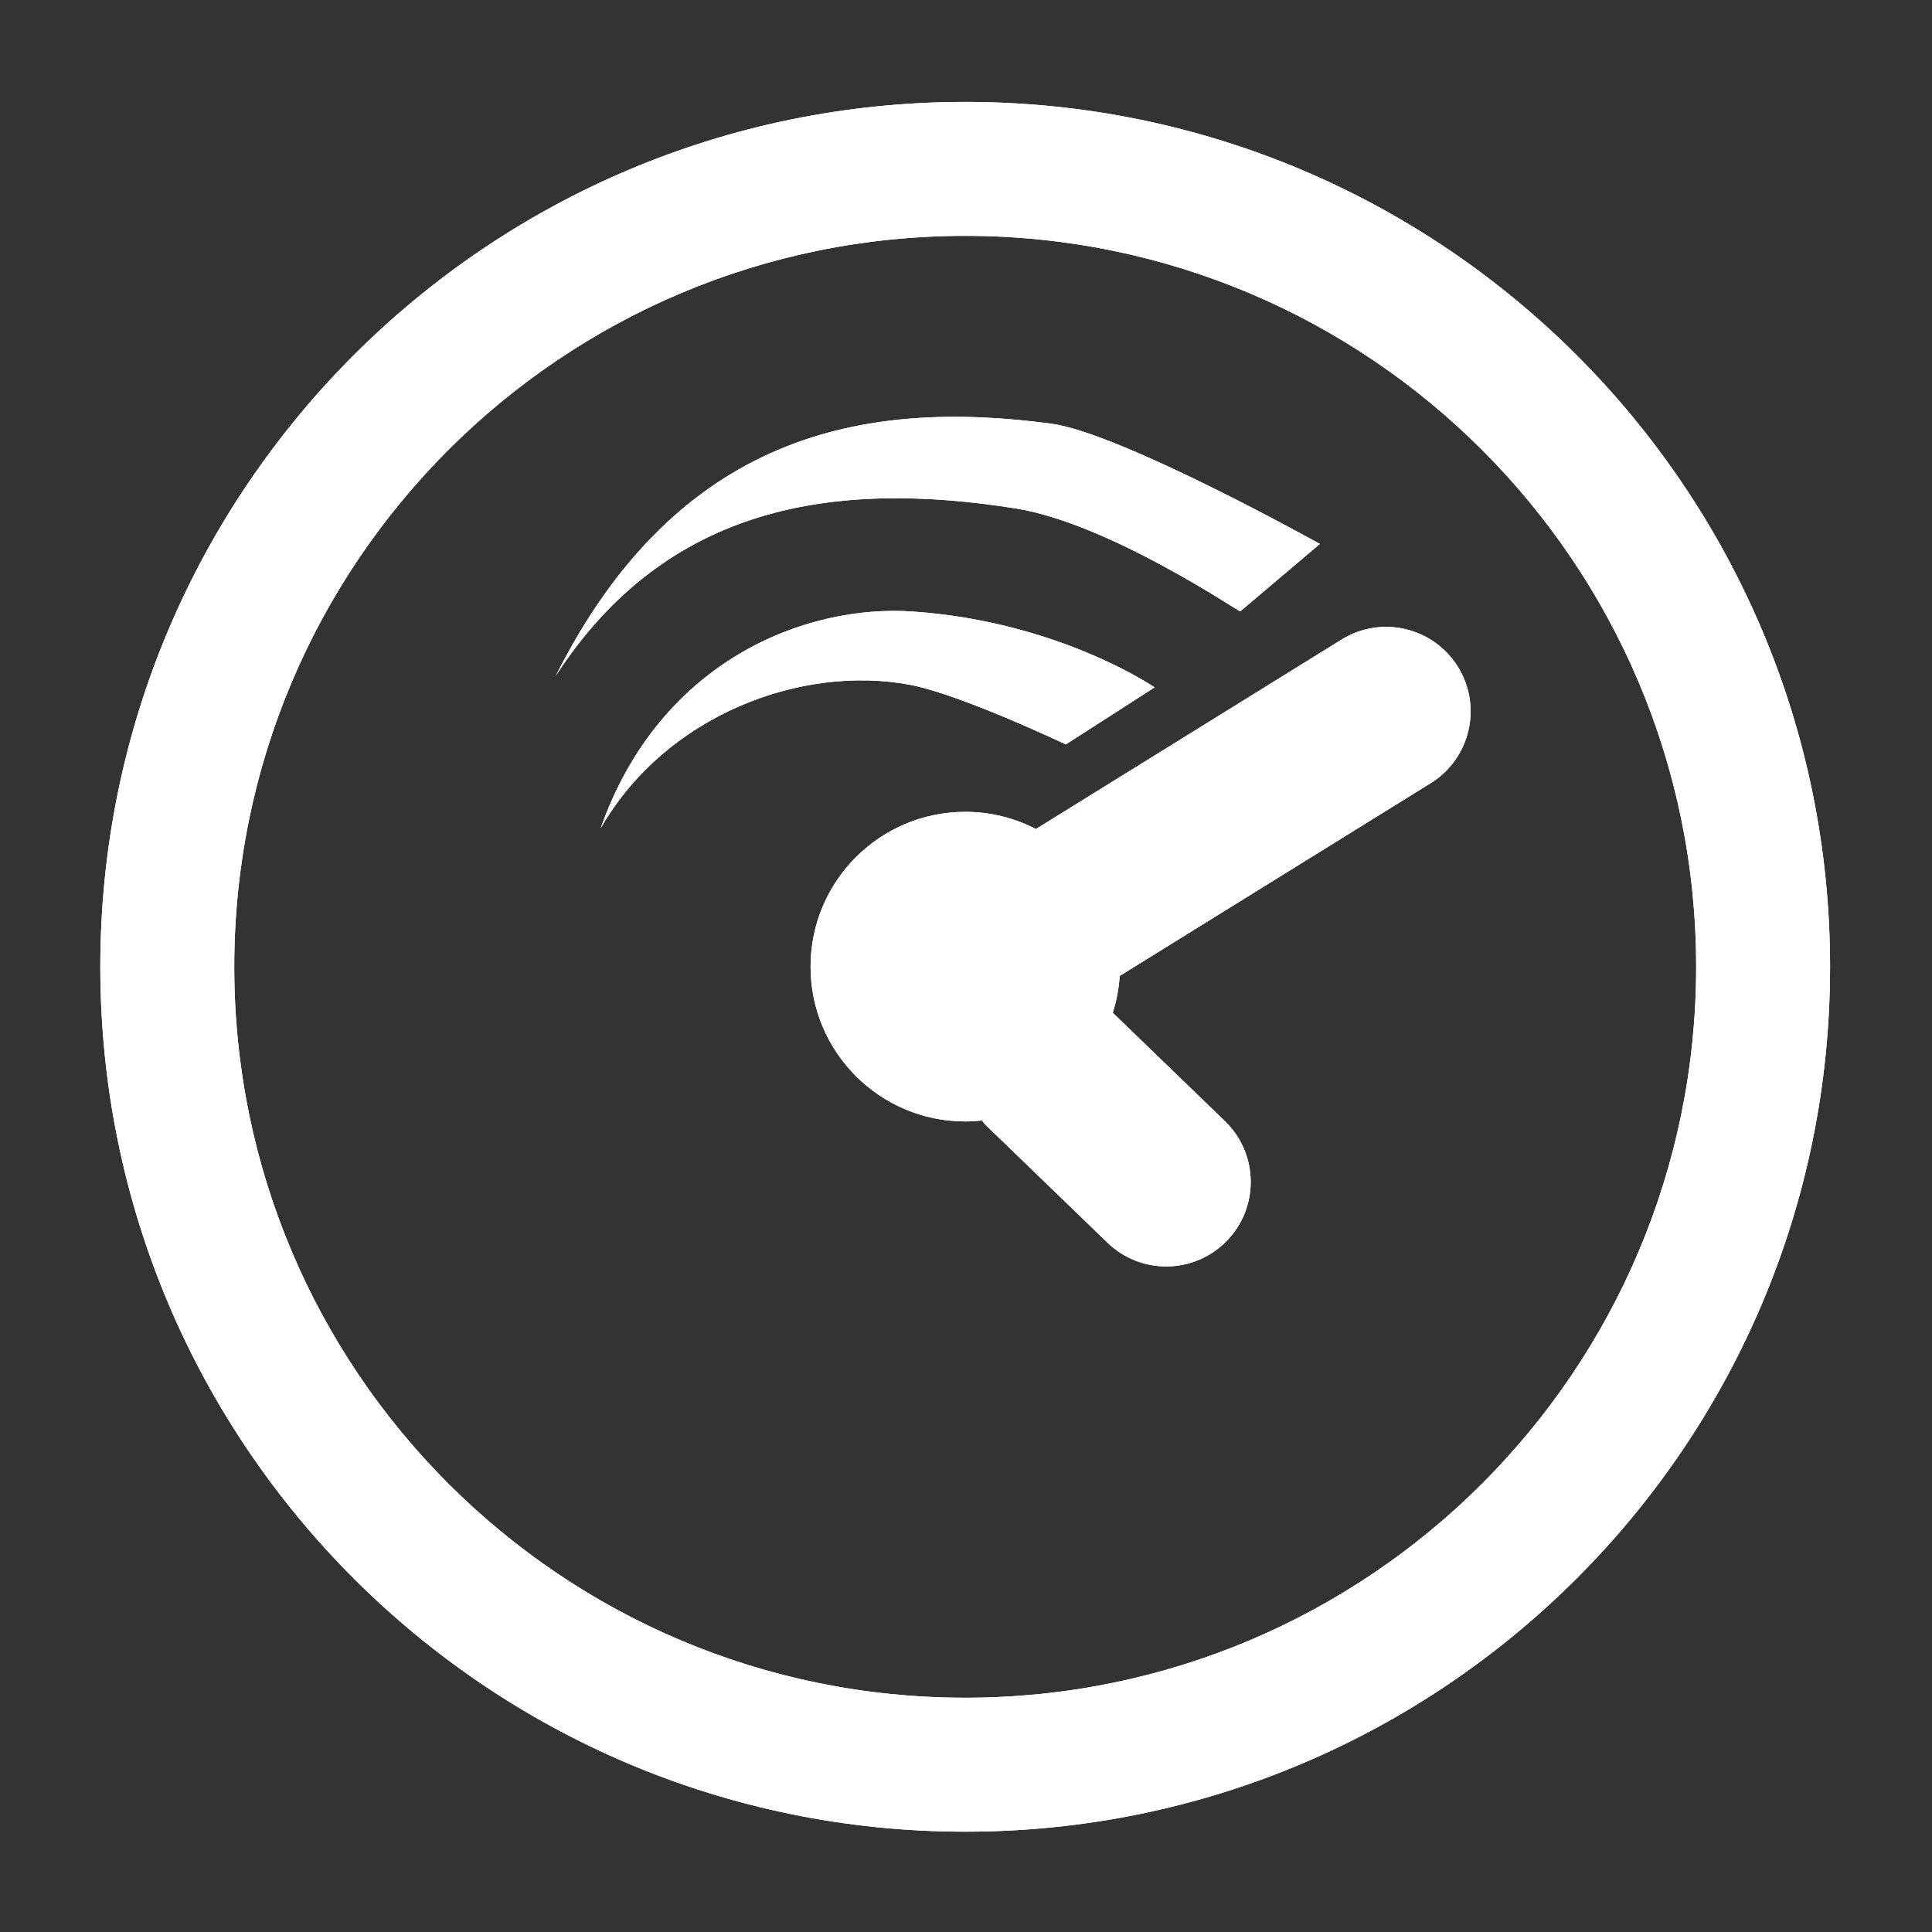<?xml version="1.0" encoding="utf-8"?>
<!-- Generator: Adobe Illustrator 17.1.0, SVG Export Plug-In . SVG Version: 6.00 Build 0)  -->
<!DOCTYPE svg PUBLIC "-//W3C//DTD SVG 1.1//EN" "http://www.w3.org/Graphics/SVG/1.1/DTD/svg11.dtd">
<svg version="1.1" xmlns="http://www.w3.org/2000/svg" xmlns:xlink="http://www.w3.org/1999/xlink" x="0px" y="0px"
	 viewBox="0 0 120 120" enable-background="new 0 0 120 120" xml:space="preserve">
<rect x="0" y="0" width="120" height="120" fill="#333333" stroke="none"/>
<g id="Layer_2" display="none">
	<circle display="inline" opacity="0.5" fill="#DF1F26" cx="60" cy="60" r="60"/>
	<rect x="6.5" y="6.5" display="inline" opacity="0.5" fill="#3B4FA1" width="107" height="107"/>
</g>
<g id="normal">
	<g id="Layer_1">
		<g>
			<g>
				<path fill-rule="evenodd" clip-rule="evenodd" fill="#FFFFFF" d="M63.052,31.574c5.876,0.928,14.005,6.509,13.986,6.395
					l4.943-4.183c0,0-12.358-6.891-16.684-7.47c-11.626-1.557-23.195,0.604-30.775,15.655
					C41.429,31.335,51.831,29.803,63.052,31.574z M83.328,39.725L64.344,51.491c-1.315-0.676-2.803-1.065-4.384-1.065
					c-5.309,0-9.614,4.304-9.614,9.614c0,5.309,4.304,9.614,9.614,9.614c0.348,0,0.69-0.022,1.028-0.058
					c0.075,0.084,0.133,0.179,0.215,0.259l7.549,7.296c2.065,2.034,5.388,2.009,7.423-0.056c2.034-2.065,2.009-5.388-0.056-7.423
					l-7.002-6.768c0.228-0.73,0.381-1.493,0.428-2.287l19.314-11.97c2.464-1.527,3.223-4.763,1.696-7.226
					C89.028,38.957,85.792,38.197,83.328,39.725z M59.95,6.331c-29.668,0-53.719,24.051-53.719,53.719s24.051,53.719,53.719,53.719
					s53.719-24.051,53.719-53.719S89.618,6.331,59.95,6.331z M59.951,105.45c-25.074,0-45.401-20.327-45.401-45.401
					c0-25.074,20.327-45.401,45.401-45.401c25.074,0,45.401,20.327,45.401,45.401C105.352,85.123,85.026,105.45,59.951,105.45z
					 M56.51,42.532c3.147,0.593,9.691,3.705,9.691,3.705l5.512-3.542c0,0-5.914-4.076-15.005-4.711
					c-6.663-0.465-15.726,3.039-19.402,13.466C41.355,44.392,49.806,41.269,56.51,42.532z"/>
			</g>
		</g>
	</g>
</g>
<g id="active">
	<g id="Layer_1_copy">
		<g>
			<g>
				<path fill-rule="evenodd" clip-rule="evenodd" fill="#FFFFFF" d="M63.052,31.574c5.876,0.928,14.005,6.509,13.986,6.395
					l4.943-4.183c0,0-12.358-6.891-16.684-7.47c-11.626-1.557-23.195,0.604-30.775,15.655
					C41.429,31.335,51.831,29.803,63.052,31.574z M83.328,39.725L64.344,51.491c-1.315-0.676-2.803-1.065-4.384-1.065
					c-5.309,0-9.614,4.304-9.614,9.614c0,5.309,4.304,9.614,9.614,9.614c0.348,0,0.69-0.022,1.028-0.058
					c0.075,0.084,0.133,0.179,0.215,0.259l7.549,7.296c2.065,2.034,5.388,2.009,7.423-0.056c2.034-2.065,2.009-5.388-0.056-7.423
					l-7.002-6.768c0.228-0.73,0.381-1.493,0.428-2.287l19.314-11.97c2.464-1.527,3.223-4.763,1.696-7.226
					C89.028,38.957,85.792,38.197,83.328,39.725z M59.95,6.331c-29.668,0-53.719,24.051-53.719,53.719s24.051,53.719,53.719,53.719
					s53.719-24.051,53.719-53.719S89.618,6.331,59.95,6.331z M59.951,105.45c-25.074,0-45.401-20.327-45.401-45.401
					c0-25.074,20.327-45.401,45.401-45.401c25.074,0,45.401,20.327,45.401,45.401C105.352,85.123,85.026,105.45,59.951,105.45z
					 M56.51,42.532c3.147,0.593,9.691,3.705,9.691,3.705l5.512-3.542c0,0-5.914-4.076-15.005-4.711
					c-6.663-0.465-15.726,3.039-19.402,13.466C41.355,44.392,49.806,41.269,56.51,42.532z"/>
			</g>
		</g>
	</g>
</g>
<g id="disabled" opacity="0.2">
	<g id="Layer_1_copy_2">
		<g>
			<g>
				<path fill-rule="evenodd" clip-rule="evenodd" fill="#FFFFFF" d="M63.052,31.574c5.876,0.928,14.005,6.509,13.986,6.395
					l4.943-4.183c0,0-12.358-6.891-16.684-7.47c-11.626-1.557-23.195,0.604-30.775,15.655
					C41.429,31.335,51.831,29.803,63.052,31.574z M83.328,39.725L64.344,51.491c-1.315-0.676-2.803-1.065-4.384-1.065
					c-5.309,0-9.614,4.304-9.614,9.614c0,5.309,4.304,9.614,9.614,9.614c0.348,0,0.69-0.022,1.028-0.058
					c0.075,0.084,0.133,0.179,0.215,0.259l7.549,7.296c2.065,2.034,5.388,2.009,7.423-0.056c2.034-2.065,2.009-5.388-0.056-7.423
					l-7.002-6.768c0.228-0.73,0.381-1.493,0.428-2.287l19.314-11.97c2.464-1.527,3.223-4.763,1.696-7.226
					C89.028,38.957,85.792,38.197,83.328,39.725z M59.95,6.331c-29.668,0-53.719,24.051-53.719,53.719s24.051,53.719,53.719,53.719
					s53.719-24.051,53.719-53.719S89.618,6.331,59.95,6.331z M59.951,105.45c-25.074,0-45.401-20.327-45.401-45.401
					c0-25.074,20.327-45.401,45.401-45.401c25.074,0,45.401,20.327,45.401,45.401C105.352,85.123,85.026,105.45,59.951,105.45z
					 M56.51,42.532c3.147,0.593,9.691,3.705,9.691,3.705l5.512-3.542c0,0-5.914-4.076-15.005-4.711
					c-6.663-0.465-15.726,3.039-19.402,13.466C41.355,44.392,49.806,41.269,56.51,42.532z"/>
			</g>
		</g>
	</g>
</g>
</svg>
